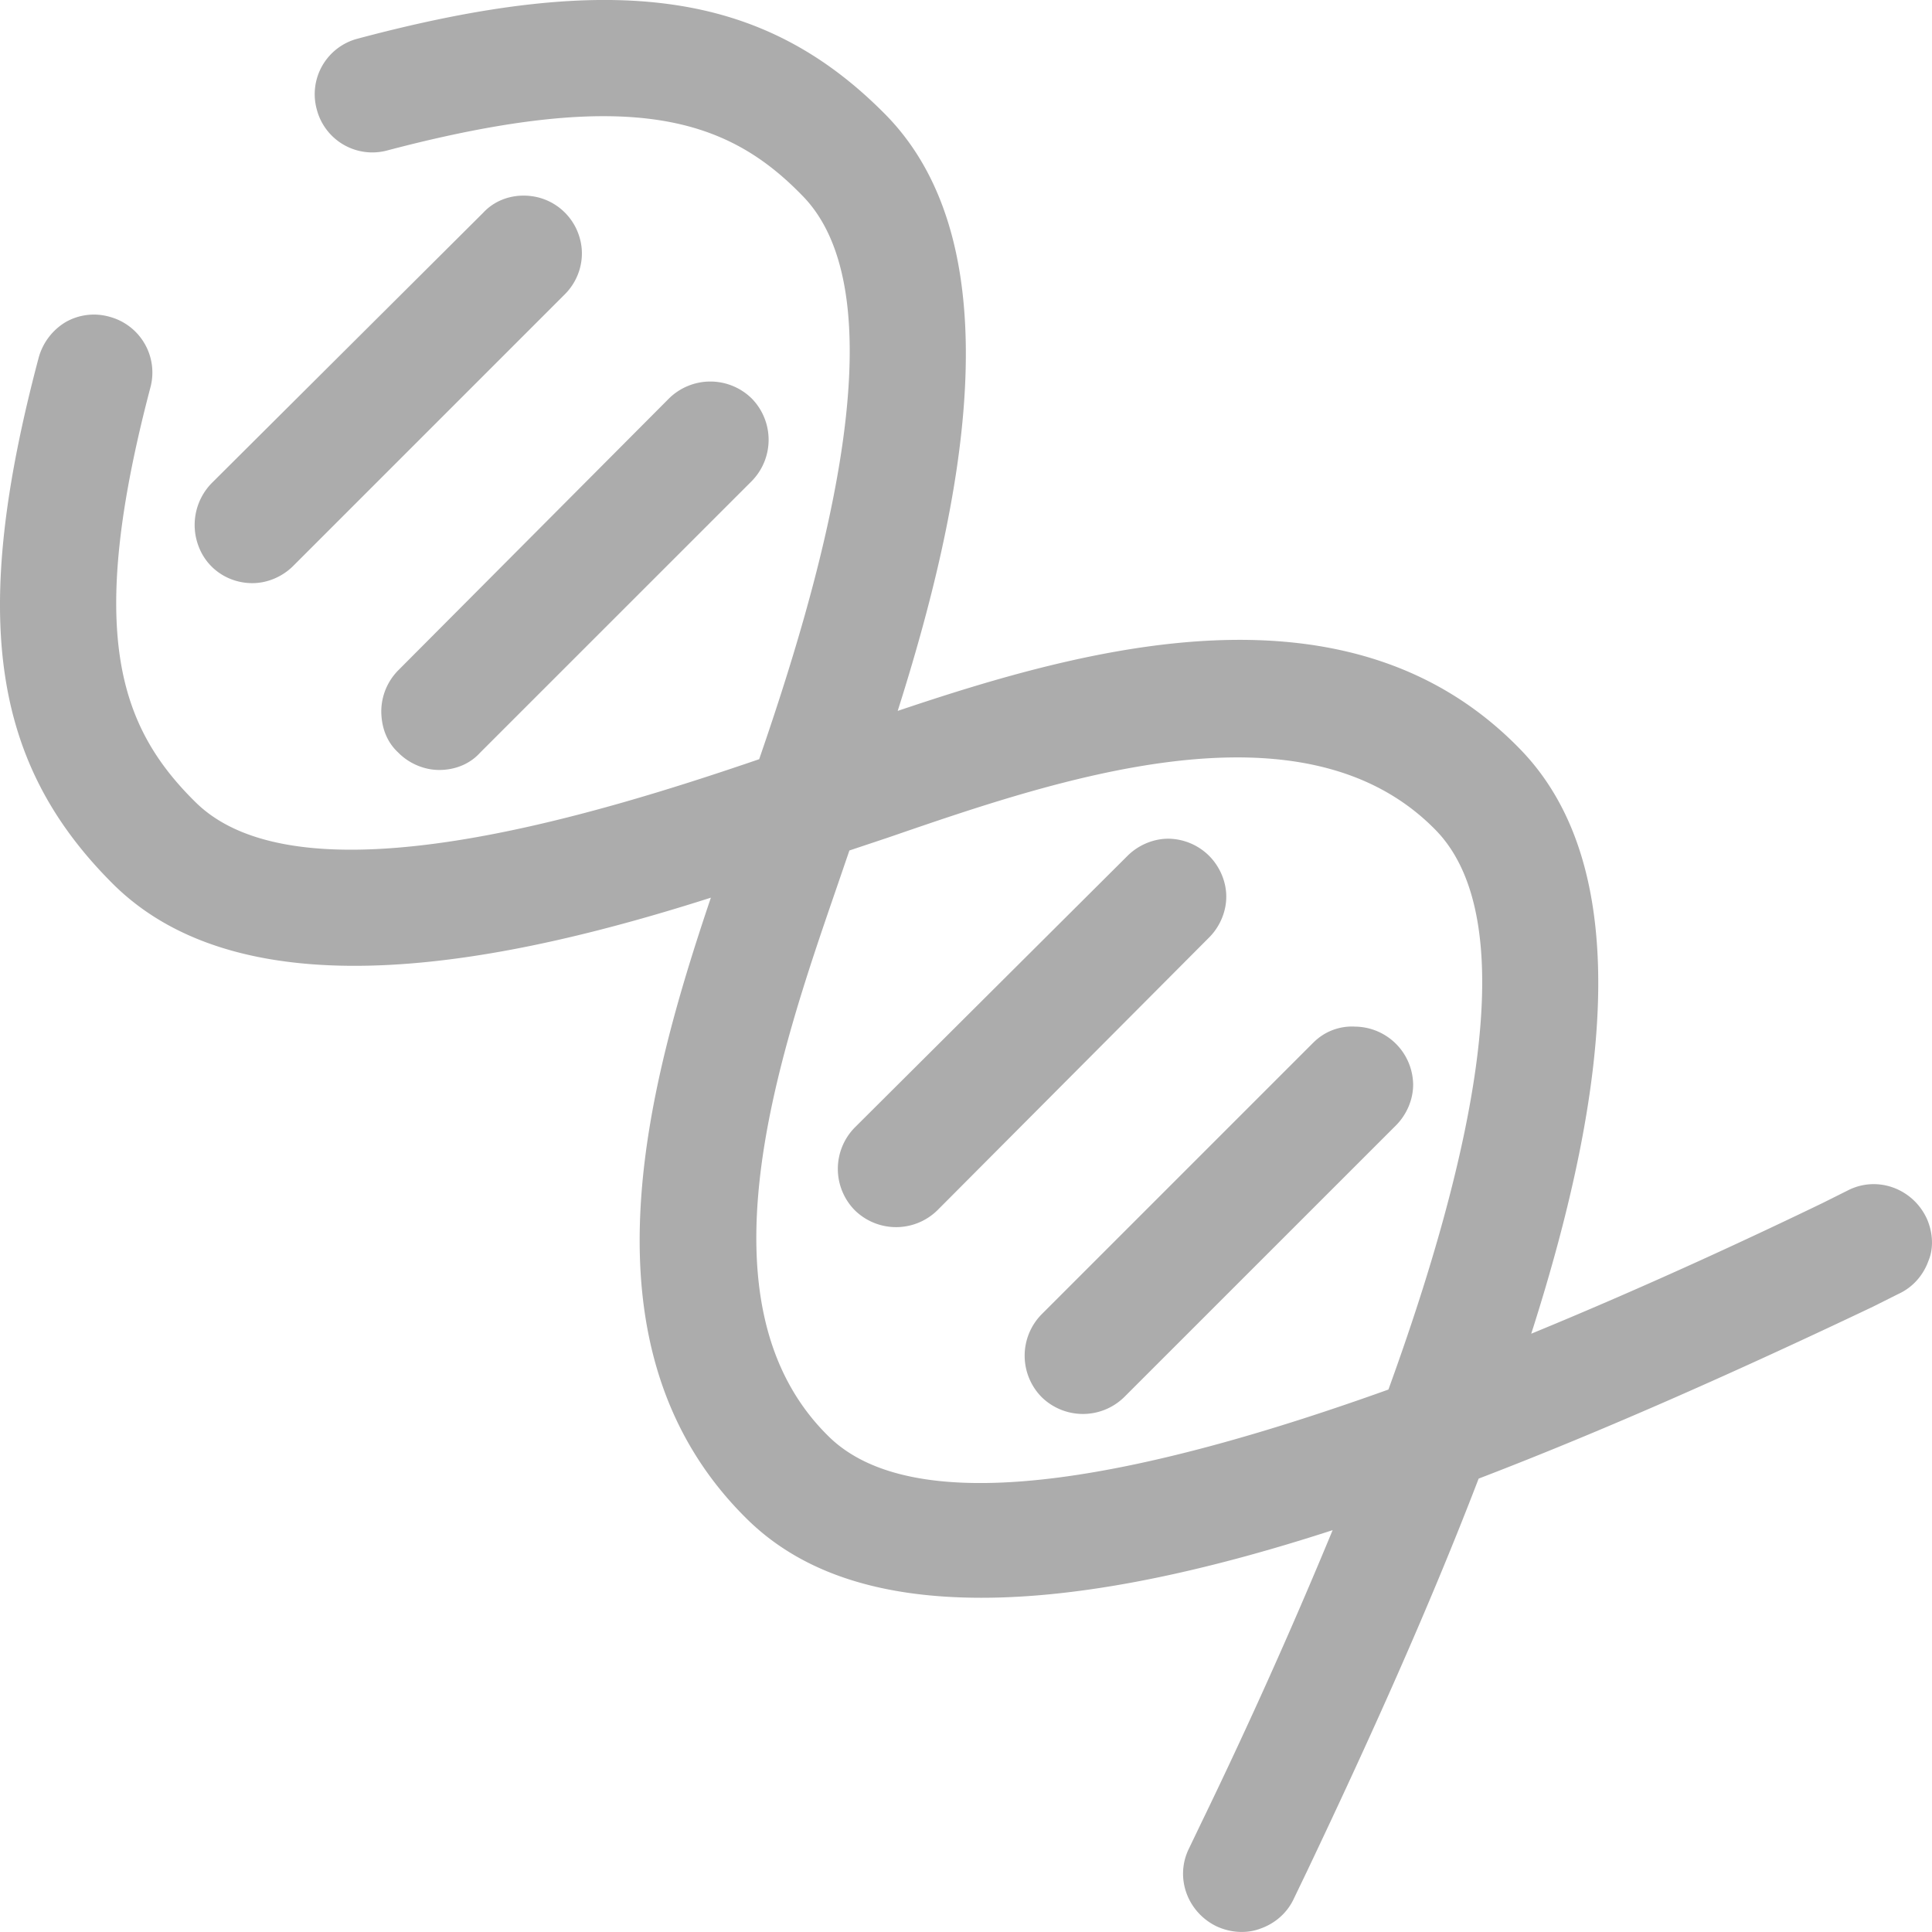 <?xml version="1.0" standalone="no"?><!DOCTYPE svg PUBLIC "-//W3C//DTD SVG 1.1//EN" "http://www.w3.org/Graphics/SVG/1.1/DTD/svg11.dtd"><svg t="1712634304168" class="icon" viewBox="0 0 1024 1024" version="1.1" xmlns="http://www.w3.org/2000/svg" p-id="4286" xmlns:xlink="http://www.w3.org/1999/xlink" width="200" height="200"><path d="M1021.019 645.408c-7.398-15.36-25.6-22.195-40.959-14.797l-13.67 6.835c-34.15 16.512-91.058 43.263-154.801 69.452 42.675-133.195 54.066-248.726-6.246-310.19-89.931-92.184-228.22-54.066-329.543-19.916 33.587-105.854 63.743-245.295-6.809-316.411C404.683-4.54 326.144-15.932 189.545 20.496a30.412 30.412 0 0 0-21.632 37.555 30.412 30.412 0 0 0 37.555 21.632c129.79-34.15 180.426-16.486 219.696 23.91 55.193 55.781 6.835 212.861-22.784 298.798-86.501 29.593-242.991 77.951-298.773 22.758-40.396-39.833-58.06-89.931-23.91-219.696a30.592 30.592 0 0 0-21.632-37.555 30.208 30.208 0 0 0-23.321 2.842 31.795 31.795 0 0 0-14.233 18.79c-36.428 137.163-25.036 215.139 39.833 279.445 71.73 70.552 211.145 40.396 316.436 6.809-34.15 101.323-72.268 239.612 19.353 329.543 30.156 29.593 72.856 41.523 124.081 41.523 54.066 0 117.784-13.645 186.109-35.839a2867.845 2867.845 0 0 1-69.452 154.801l-6.835 14.233c-7.398 15.36-0.563 33.561 14.797 40.959 7.424 3.43 15.949 3.994 23.347 1.152 7.961-2.842 14.233-8.55 17.638-15.949l6.835-14.208c33.023-69.452 64.869-140.03 91.058-208.304 68.3-26.188 139.441-58.06 208.867-91.058l13.645-6.835c7.424-3.405 13.107-9.677 15.949-17.664 2.842-6.809 2.278-15.36-1.152-22.758z m-581.623 116.12c-72.293-70.578-26.188-203.184 3.968-290.811l6.835-19.942 20.48-6.835c87.653-30.156 219.696-76.261 290.274-3.968 47.794 48.946 18.764 175.869-25.062 296.52-120.651 43.263-247.548 72.831-296.494 25.036z m256.661-208.893l-143.998 143.998a31.257 31.257 0 0 0 0 43.826 31.257 31.257 0 0 0 43.826 0l143.998-143.972c5.683-5.709 9.113-13.67 9.113-21.632a31.103 31.103 0 0 0-30.72-30.72 28.748 28.748 0 0 0-22.22 8.525z m-55.193-99.019a31.103 31.103 0 0 0-21.632-9.088c-7.961 0-15.949 3.405-21.632 9.088l-144.561 143.998a31.257 31.257 0 0 0 0 43.826 31.257 31.257 0 0 0 43.826 0l143.998-144.561c5.683-5.683 9.088-13.67 9.088-21.632 0-7.961-3.405-15.923-9.088-21.632zM211.176 398.986c5.683 5.709 13.645 9.113 21.632 9.113 7.936 0 15.923-2.842 21.606-9.113l143.998-143.972a31.257 31.257 0 0 0 0-43.826 31.257 31.257 0 0 0-43.826 0L211.202 355.16a31.103 31.103 0 0 0-9.113 21.632c0 8.55 2.842 16.512 9.113 22.195z m-77.413-89.906c7.961 0 15.949-3.43 21.632-9.113l143.998-143.998c7.936-7.961 10.803-19.353 7.936-29.593a30.72 30.72 0 0 0-21.606-21.632c-10.803-2.816-22.195 0-29.593 7.987L112.131 256.14a31.743 31.743 0 0 0-6.809 33.587c4.557 11.955 15.923 19.353 28.441 19.353z" fill="#ACACAC" p-id="4287"></path></svg>